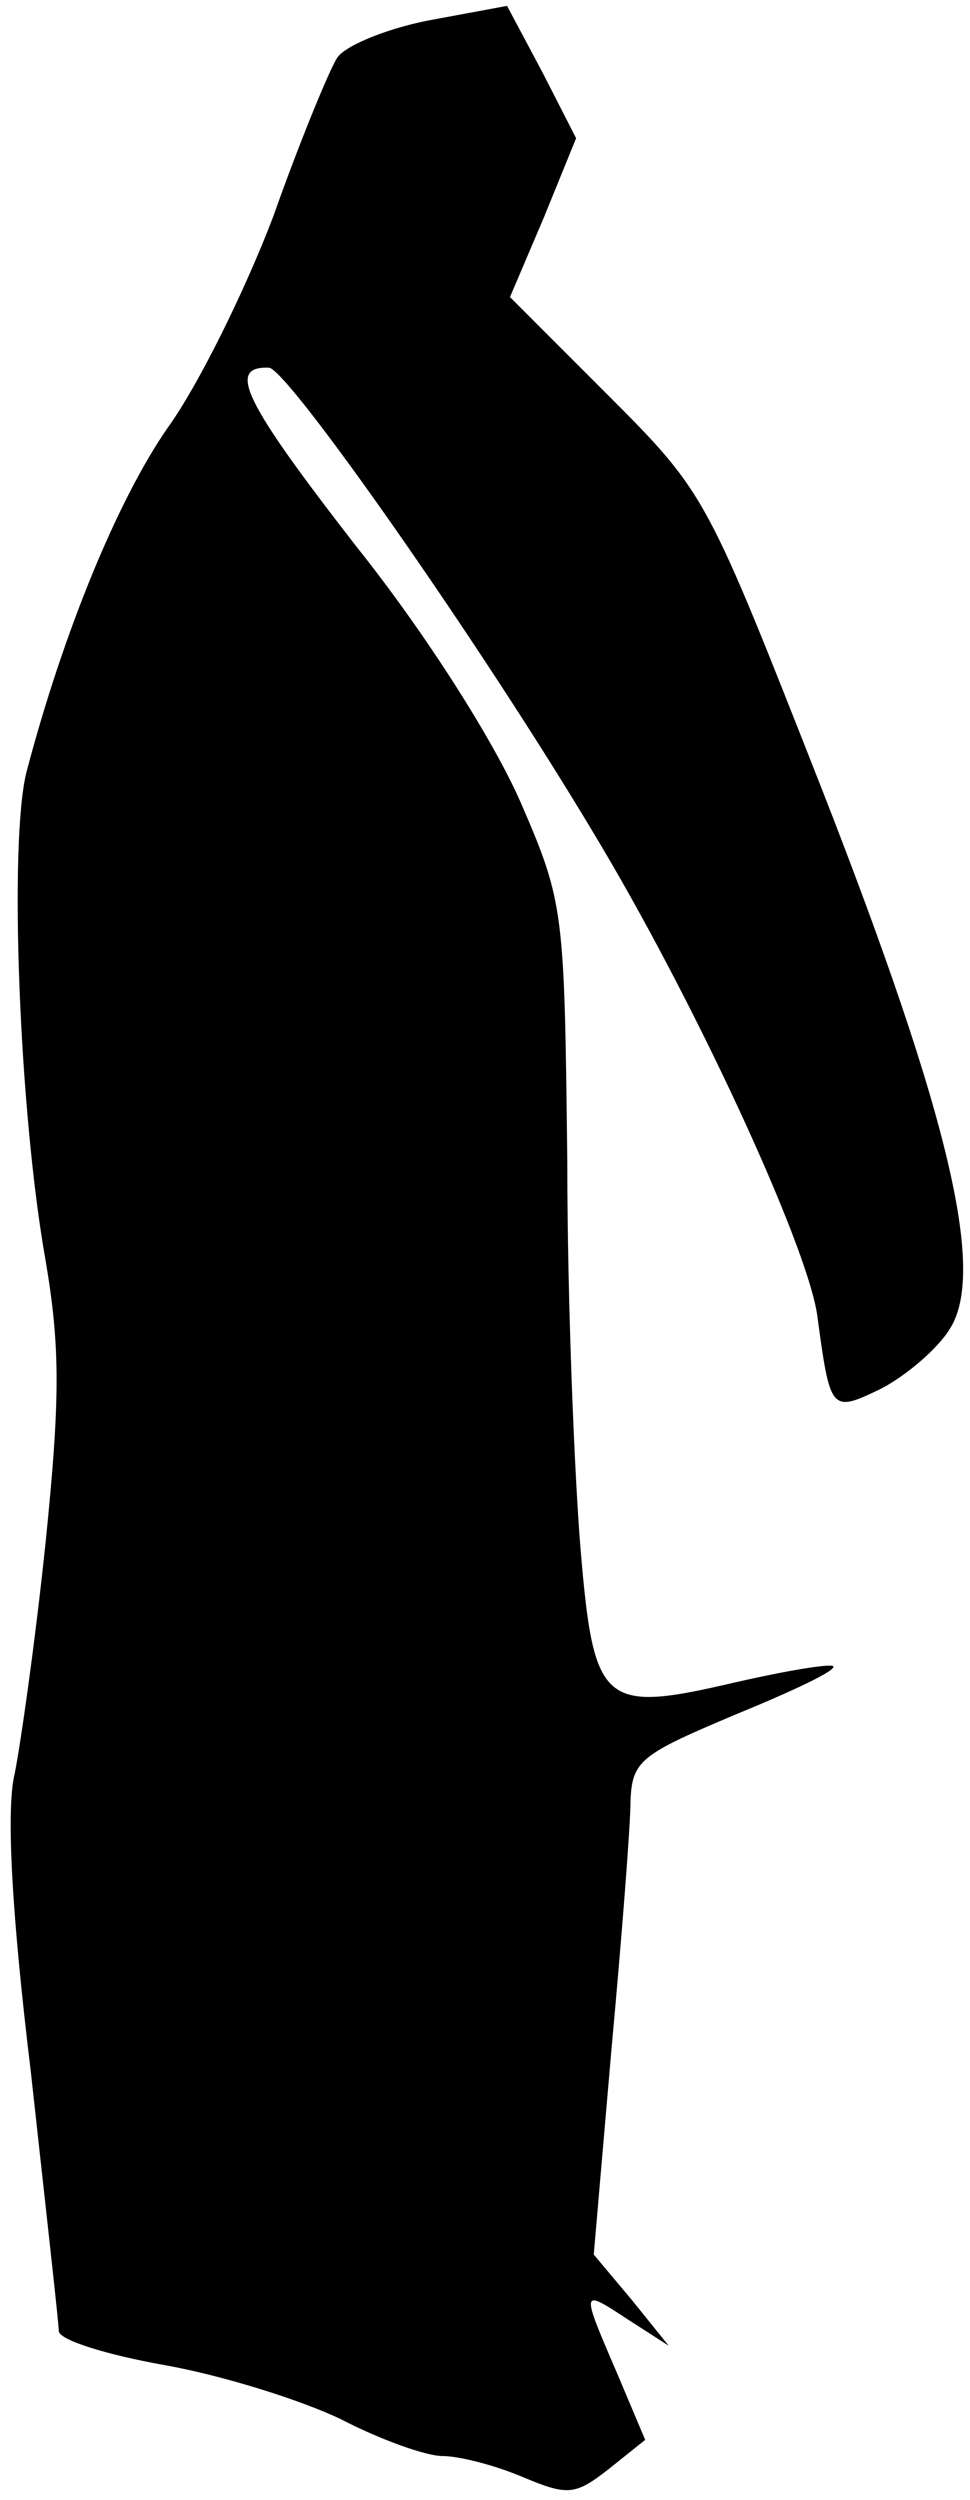 <?xml version="1.0" standalone="no"?>
<!DOCTYPE svg PUBLIC "-//W3C//DTD SVG 20010904//EN"
 "http://www.w3.org/TR/2001/REC-SVG-20010904/DTD/svg10.dtd">
<svg version="1.0" xmlns="http://www.w3.org/2000/svg"
 width="66pt" height="170pt" viewBox="0 0 66 170"
 preserveAspectRatio="xMidYMid meet">
<g transform="translate(0,170) scale(0.1,-0.1)"
fill="#000000" stroke="none">
<path fill="#000000" stroke="none" d="M291 1686 c-30 -6 -58 -18 -62 -26 -5
-8 -25 -56 -43 -107 -19 -50 -51 -115 -72 -144 -34 -49 -71 -139 -96 -234 -12
-48 -5 -231 13 -332 10 -59 10 -94 0 -192 -7 -67 -17 -137 -21 -157 -6 -24 -2
-96 11 -203 10 -91 19 -171 19 -176 0 -6 32 -16 71 -23 40 -7 94 -24 121 -37
27 -14 58 -25 69 -25 11 0 35 -6 54 -14 31 -13 36 -13 59 5 l25 20 -19 45
c-25 58 -25 58 7 37 l28 -18 -25 31 -26 31 12 139 c7 76 13 153 13 169 1 28 7
32 71 59 39 16 69 30 67 33 -2 2 -32 -3 -67 -11 -90 -21 -96 -16 -105 91 -4
48 -9 167 -9 263 -2 171 -2 176 -32 245 -18 41 -64 114 -112 174 -76 98 -88
122 -59 121 13 -1 144 -188 220 -315 69 -114 146 -281 153 -329 9 -66 9 -67
44 -50 17 9 38 27 46 40 25 38 1 143 -87 368 -78 198 -78 200 -145 267 l-67
67 23 54 22 54 -23 45 -24 45 -54 -10z"/>
</g>
</svg>
